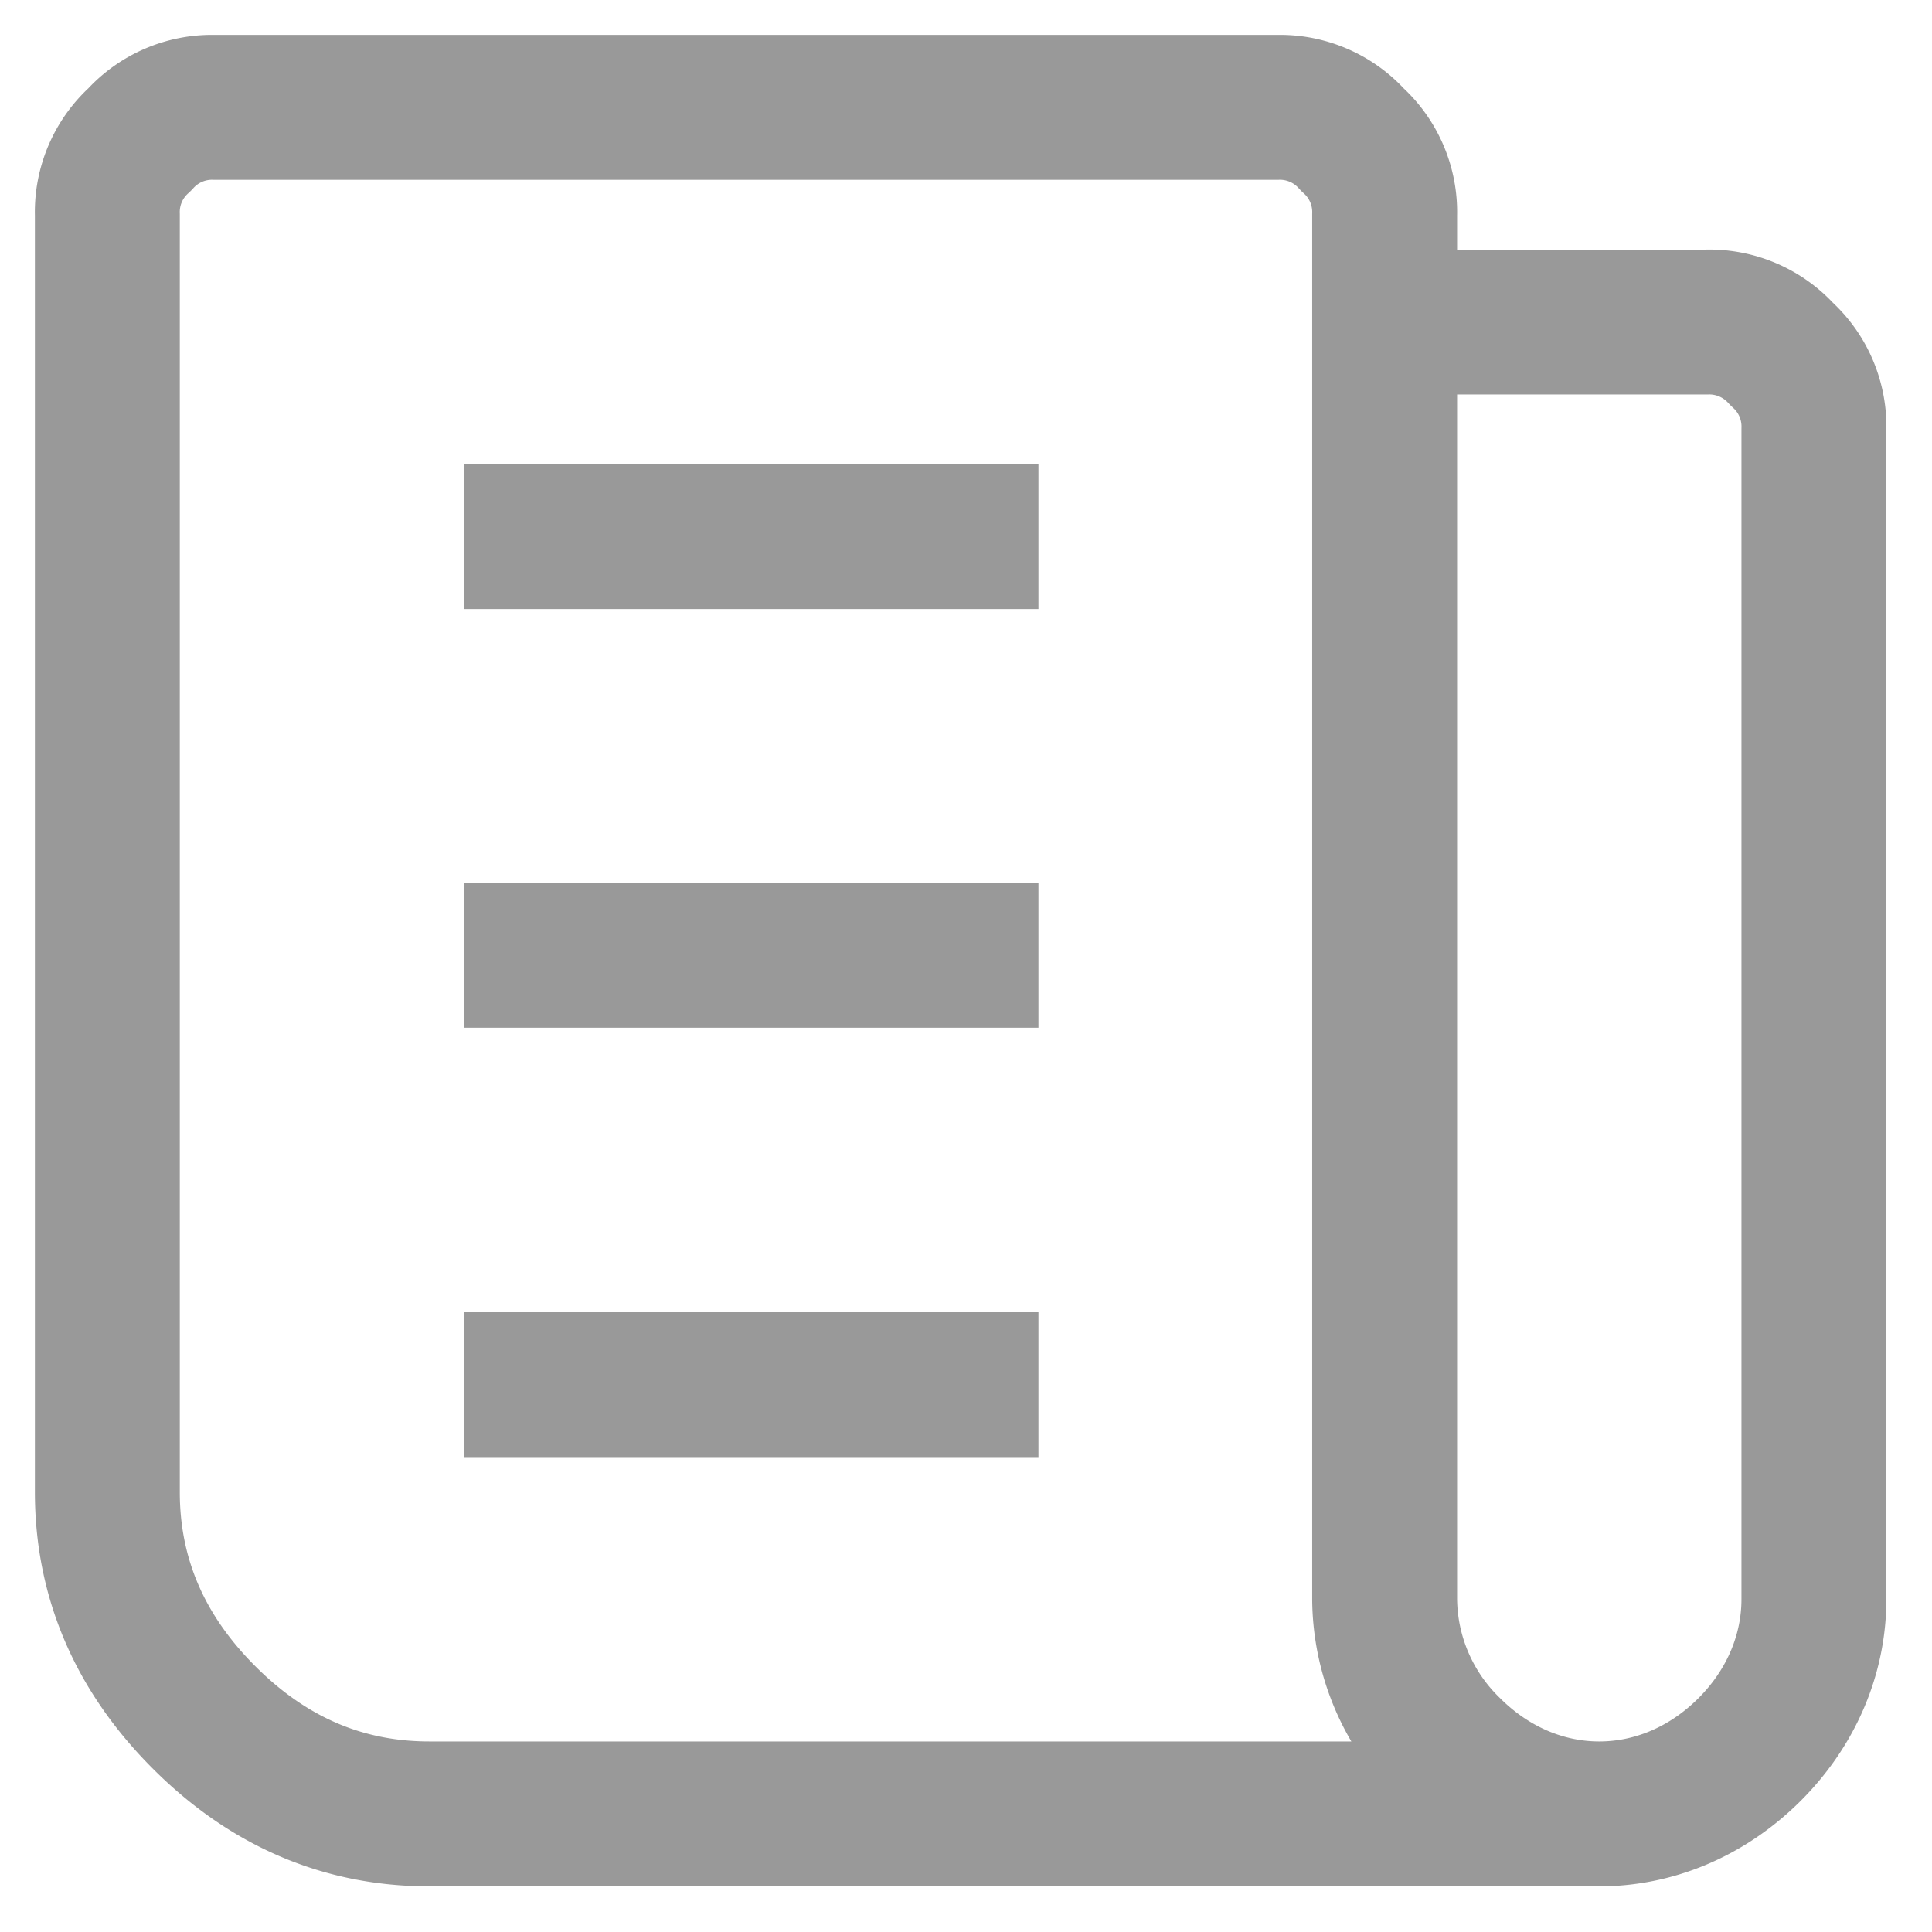 <svg xmlns="http://www.w3.org/2000/svg" width="16" height="16" fill="none" viewBox="0 0 16 16">
  <path stroke="#999" stroke-linecap="square" stroke-linejoin="round" stroke-width="1.2" d="M11.467 2.667h2.666a.81.81 0 0 1 .623.266.807.807 0 0 1 .266.623v9.688c0 .445-.178.89-.533 1.245-.356.355-.8.533-1.245.533m0 0c-.444 0-.888-.178-1.244-.533a1.755 1.755 0 0 1-.533-1.245V1.778a.807.807 0 0 0-.267-.622.807.807 0 0 0-.622-.267h-8.8a.807.807 0 0 0-.622.267.807.807 0 0 0-.267.622v10.578c0 .71.267 1.333.8 1.866.533.534 1.155.8 1.867.8h9.688Zm-8.8-10.578H8M4.444 7.911H8m-3.556 3.556H8"/>
</svg>
